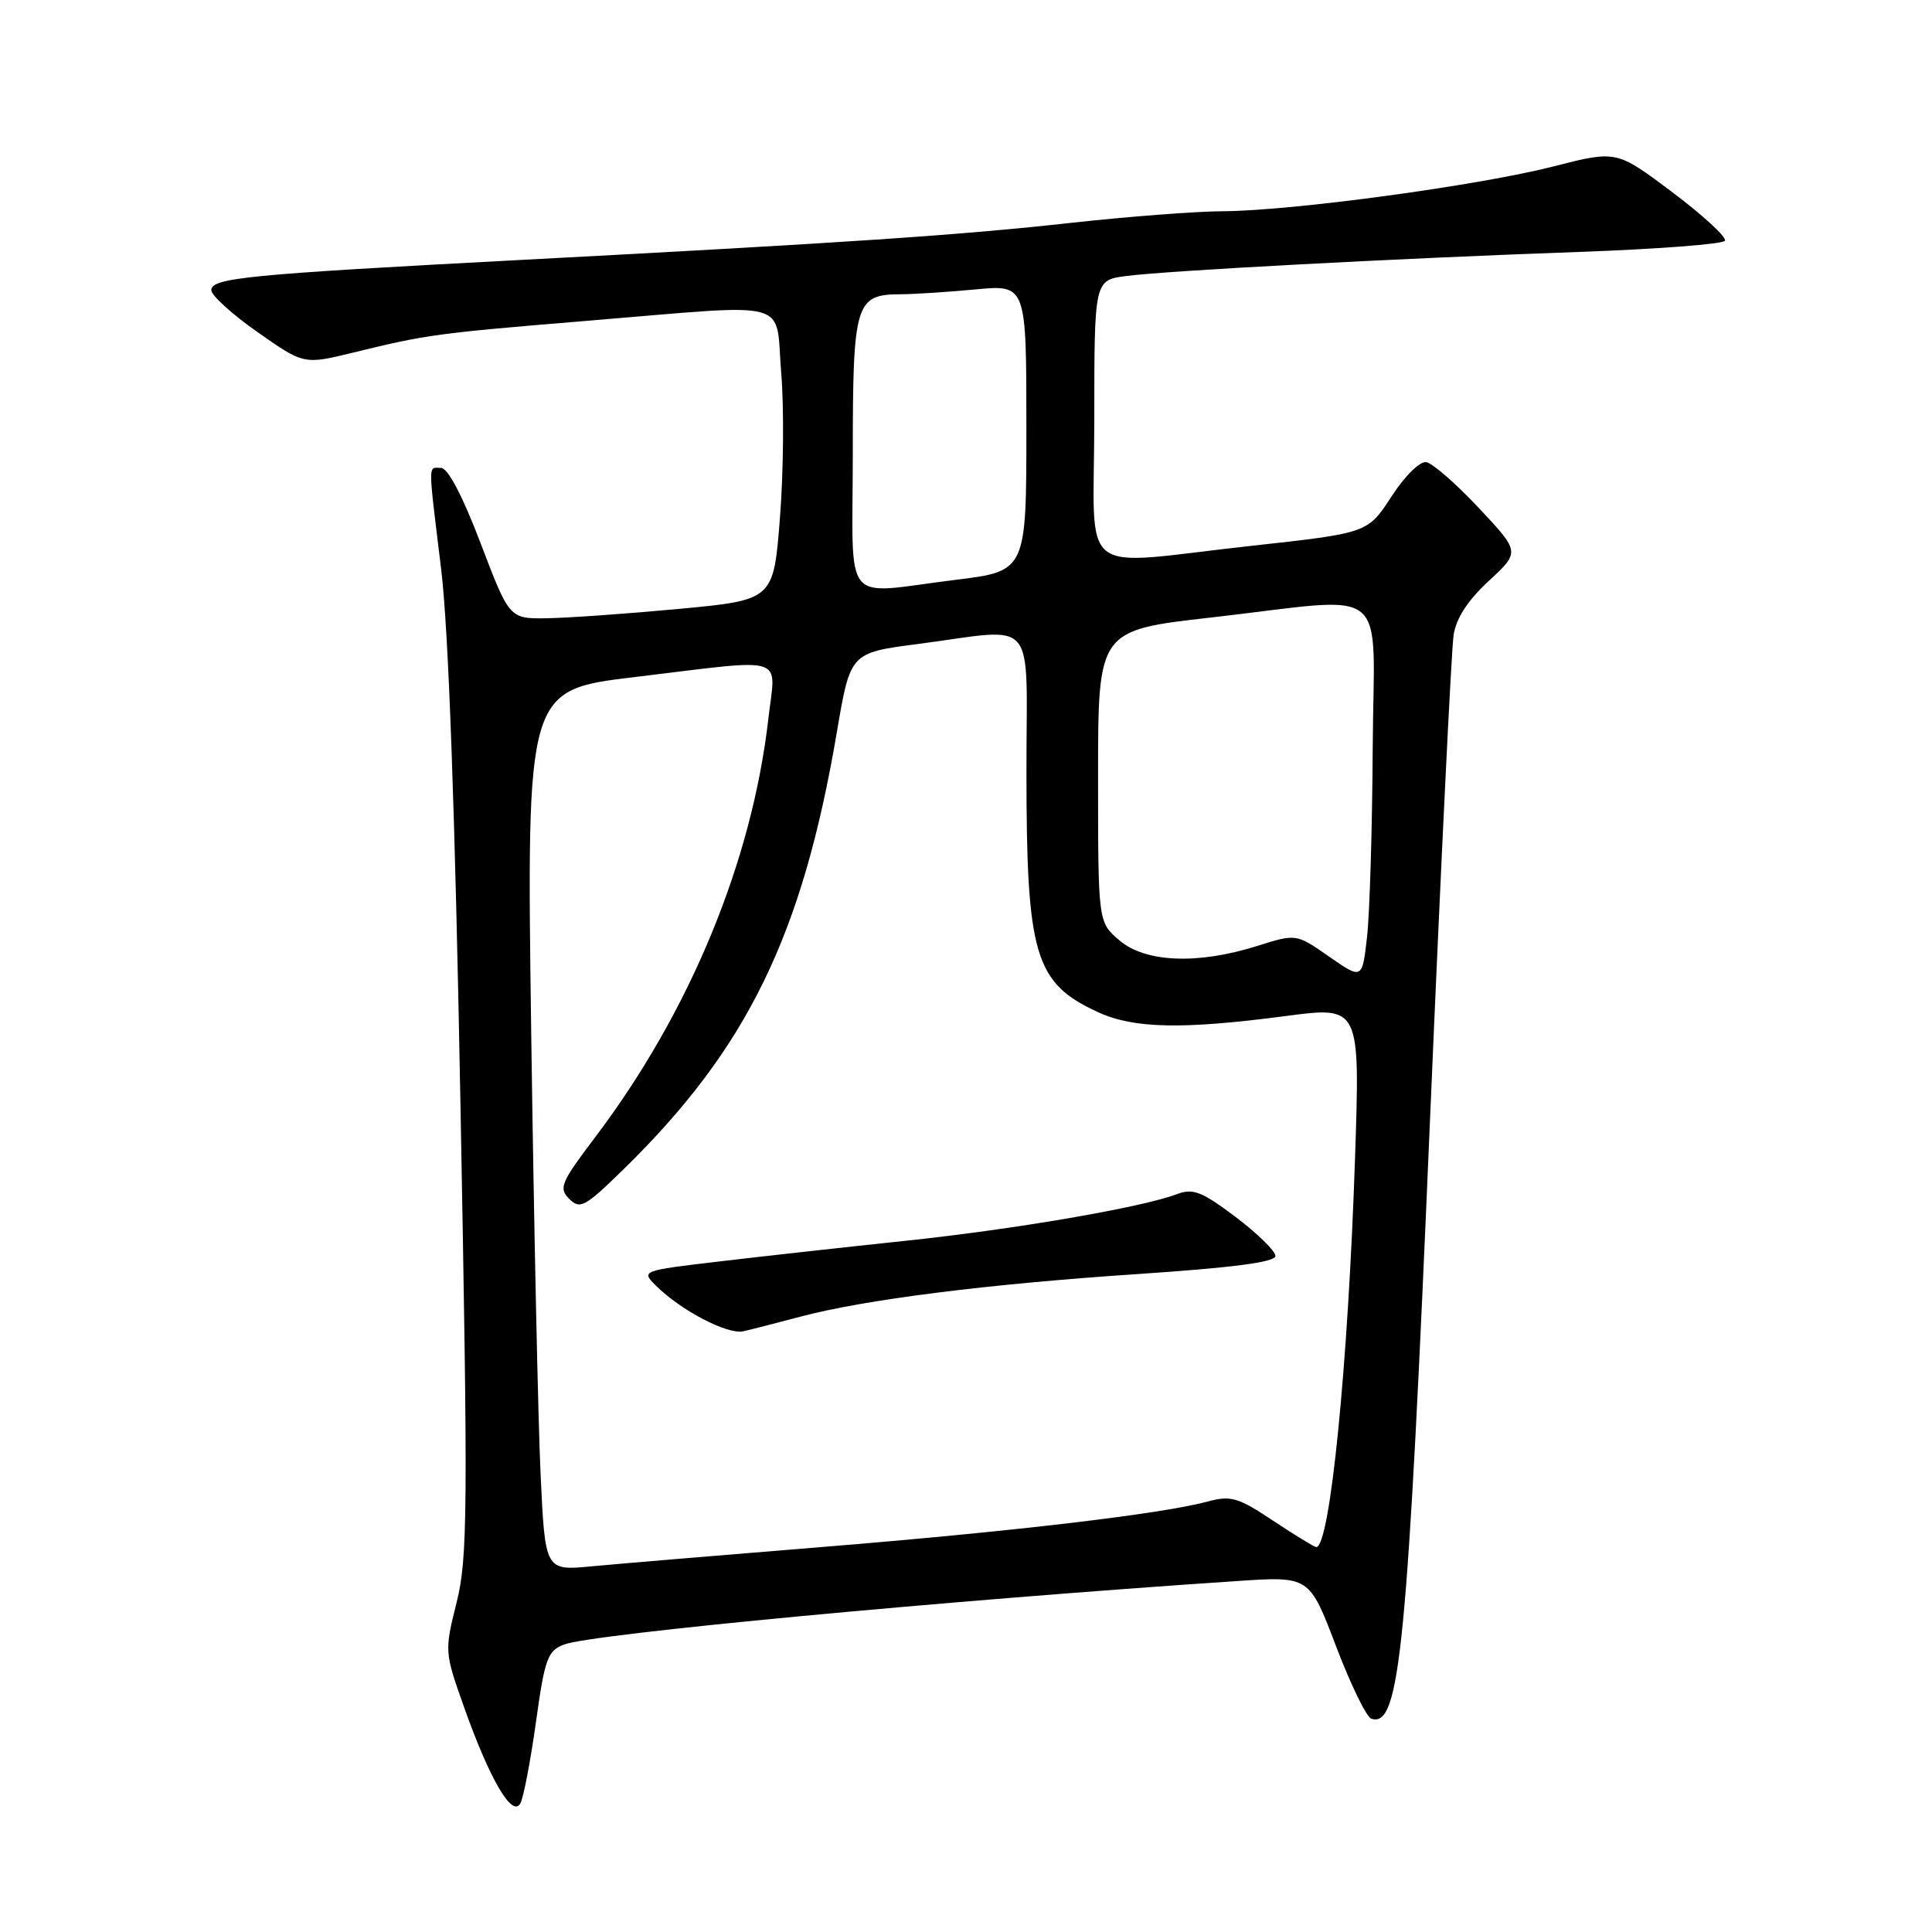 <?xml version="1.0" encoding="UTF-8" standalone="no"?>
<!DOCTYPE svg PUBLIC "-//W3C//DTD SVG 1.1//EN" "http://www.w3.org/Graphics/SVG/1.1/DTD/svg11.dtd" >
<svg xmlns="http://www.w3.org/2000/svg" xmlns:xlink="http://www.w3.org/1999/xlink" version="1.1" viewBox="0 0 256 256">
 <g >
 <path fill="currentColor"
d=" M 71.02 228.17 C 72.18 219.79 72.56 218.74 74.73 217.91 C 78.46 216.49 125.14 212.09 164.00 209.49 C 173.50 208.86 173.50 208.86 177.02 218.10 C 178.95 223.18 181.06 227.52 181.70 227.73 C 185.49 229.00 186.49 218.87 189.50 148.00 C 190.92 114.72 192.32 85.99 192.61 84.15 C 192.95 81.91 194.50 79.53 197.28 76.97 C 201.42 73.14 201.42 73.14 195.96 67.32 C 192.96 64.12 189.82 61.38 189.00 61.24 C 188.14 61.09 186.16 63.05 184.37 65.80 C 181.23 70.63 181.23 70.63 165.87 72.32 C 142.25 74.91 145.00 77.11 145.00 55.56 C 145.00 37.12 145.00 37.12 149.25 36.57 C 154.73 35.86 185.29 34.23 209.28 33.38 C 219.61 33.01 228.28 32.35 228.56 31.90 C 228.84 31.46 225.72 28.58 221.63 25.50 C 214.20 19.91 214.20 19.91 205.85 22.05 C 195.93 24.59 171.15 27.95 162.00 27.99 C 158.43 28.01 149.43 28.70 142.00 29.52 C 127.21 31.16 112.42 32.16 68.50 34.47 C 32.75 36.36 28.00 36.83 28.00 38.45 C 28.00 39.14 30.76 41.65 34.13 44.01 C 40.27 48.32 40.27 48.32 46.88 46.70 C 56.58 44.33 57.79 44.16 77.81 42.51 C 105.47 40.23 102.69 39.49 103.51 49.33 C 103.90 53.92 103.82 62.58 103.35 68.58 C 102.50 79.50 102.50 79.50 90.00 80.68 C 83.12 81.32 75.25 81.88 72.50 81.92 C 67.50 82.00 67.50 82.00 63.69 72.00 C 61.30 65.72 59.35 62.00 58.44 62.00 C 56.69 62.00 56.69 60.87 58.46 75.46 C 59.43 83.43 60.30 107.51 61.02 146.69 C 62.02 200.32 61.97 206.48 60.50 212.35 C 58.89 218.79 58.89 218.89 61.52 226.29 C 64.91 235.83 67.91 240.94 68.96 238.94 C 69.38 238.15 70.30 233.30 71.02 228.17 Z  M 71.63 195.32 C 71.30 188.27 70.74 162.01 70.39 136.96 C 69.76 91.43 69.76 91.43 84.13 89.71 C 104.67 87.24 102.79 86.66 101.81 95.25 C 99.63 114.22 91.38 134.14 78.86 150.69 C 74.32 156.69 74.00 157.43 75.43 158.86 C 76.86 160.29 77.51 159.93 82.59 154.97 C 99.02 138.91 106.32 123.94 110.89 97.00 C 112.67 86.50 112.67 86.50 121.58 85.34 C 137.70 83.23 136.00 81.24 136.01 102.25 C 136.01 126.60 137.10 130.26 145.50 134.12 C 150.25 136.30 156.69 136.43 170.36 134.63 C 180.22 133.33 180.22 133.33 179.55 153.41 C 178.64 180.88 176.23 205.00 174.41 205.00 C 174.17 205.00 171.61 203.43 168.72 201.52 C 164.04 198.40 163.10 198.13 159.99 198.97 C 153.86 200.62 134.21 202.93 109.00 204.98 C 95.53 206.07 81.74 207.23 78.37 207.55 C 72.23 208.13 72.23 208.13 71.63 195.32 Z  M 106.00 174.48 C 114.56 172.20 130.80 170.15 150.75 168.82 C 163.41 167.97 169.00 167.24 169.00 166.42 C 169.00 165.77 166.63 163.45 163.73 161.26 C 159.26 157.89 158.09 157.43 155.98 158.22 C 151.32 159.99 134.52 162.88 120.00 164.41 C 112.03 165.25 100.87 166.49 95.22 167.16 C 85.05 168.36 84.95 168.40 86.87 170.31 C 90.17 173.62 96.41 176.88 98.50 176.40 C 99.60 176.15 102.97 175.28 106.00 174.48 Z  M 176.12 126.76 C 171.75 123.71 171.75 123.71 166.54 125.36 C 158.68 127.83 151.74 127.54 148.31 124.59 C 145.50 122.18 145.50 122.18 145.50 102.85 C 145.50 83.52 145.50 83.52 160.50 81.82 C 184.72 79.07 182.02 76.86 181.89 99.25 C 181.83 109.84 181.49 121.04 181.14 124.15 C 180.50 129.80 180.50 129.80 176.12 126.76 Z  M 113.00 60.07 C 113.00 40.17 113.35 39.01 119.32 38.99 C 121.07 38.99 125.54 38.70 129.25 38.35 C 136.00 37.71 136.00 37.71 136.00 56.70 C 136.00 75.68 136.00 75.68 126.56 76.84 C 111.31 78.71 113.00 80.81 113.00 60.07 Z "/>
</g>
</svg>